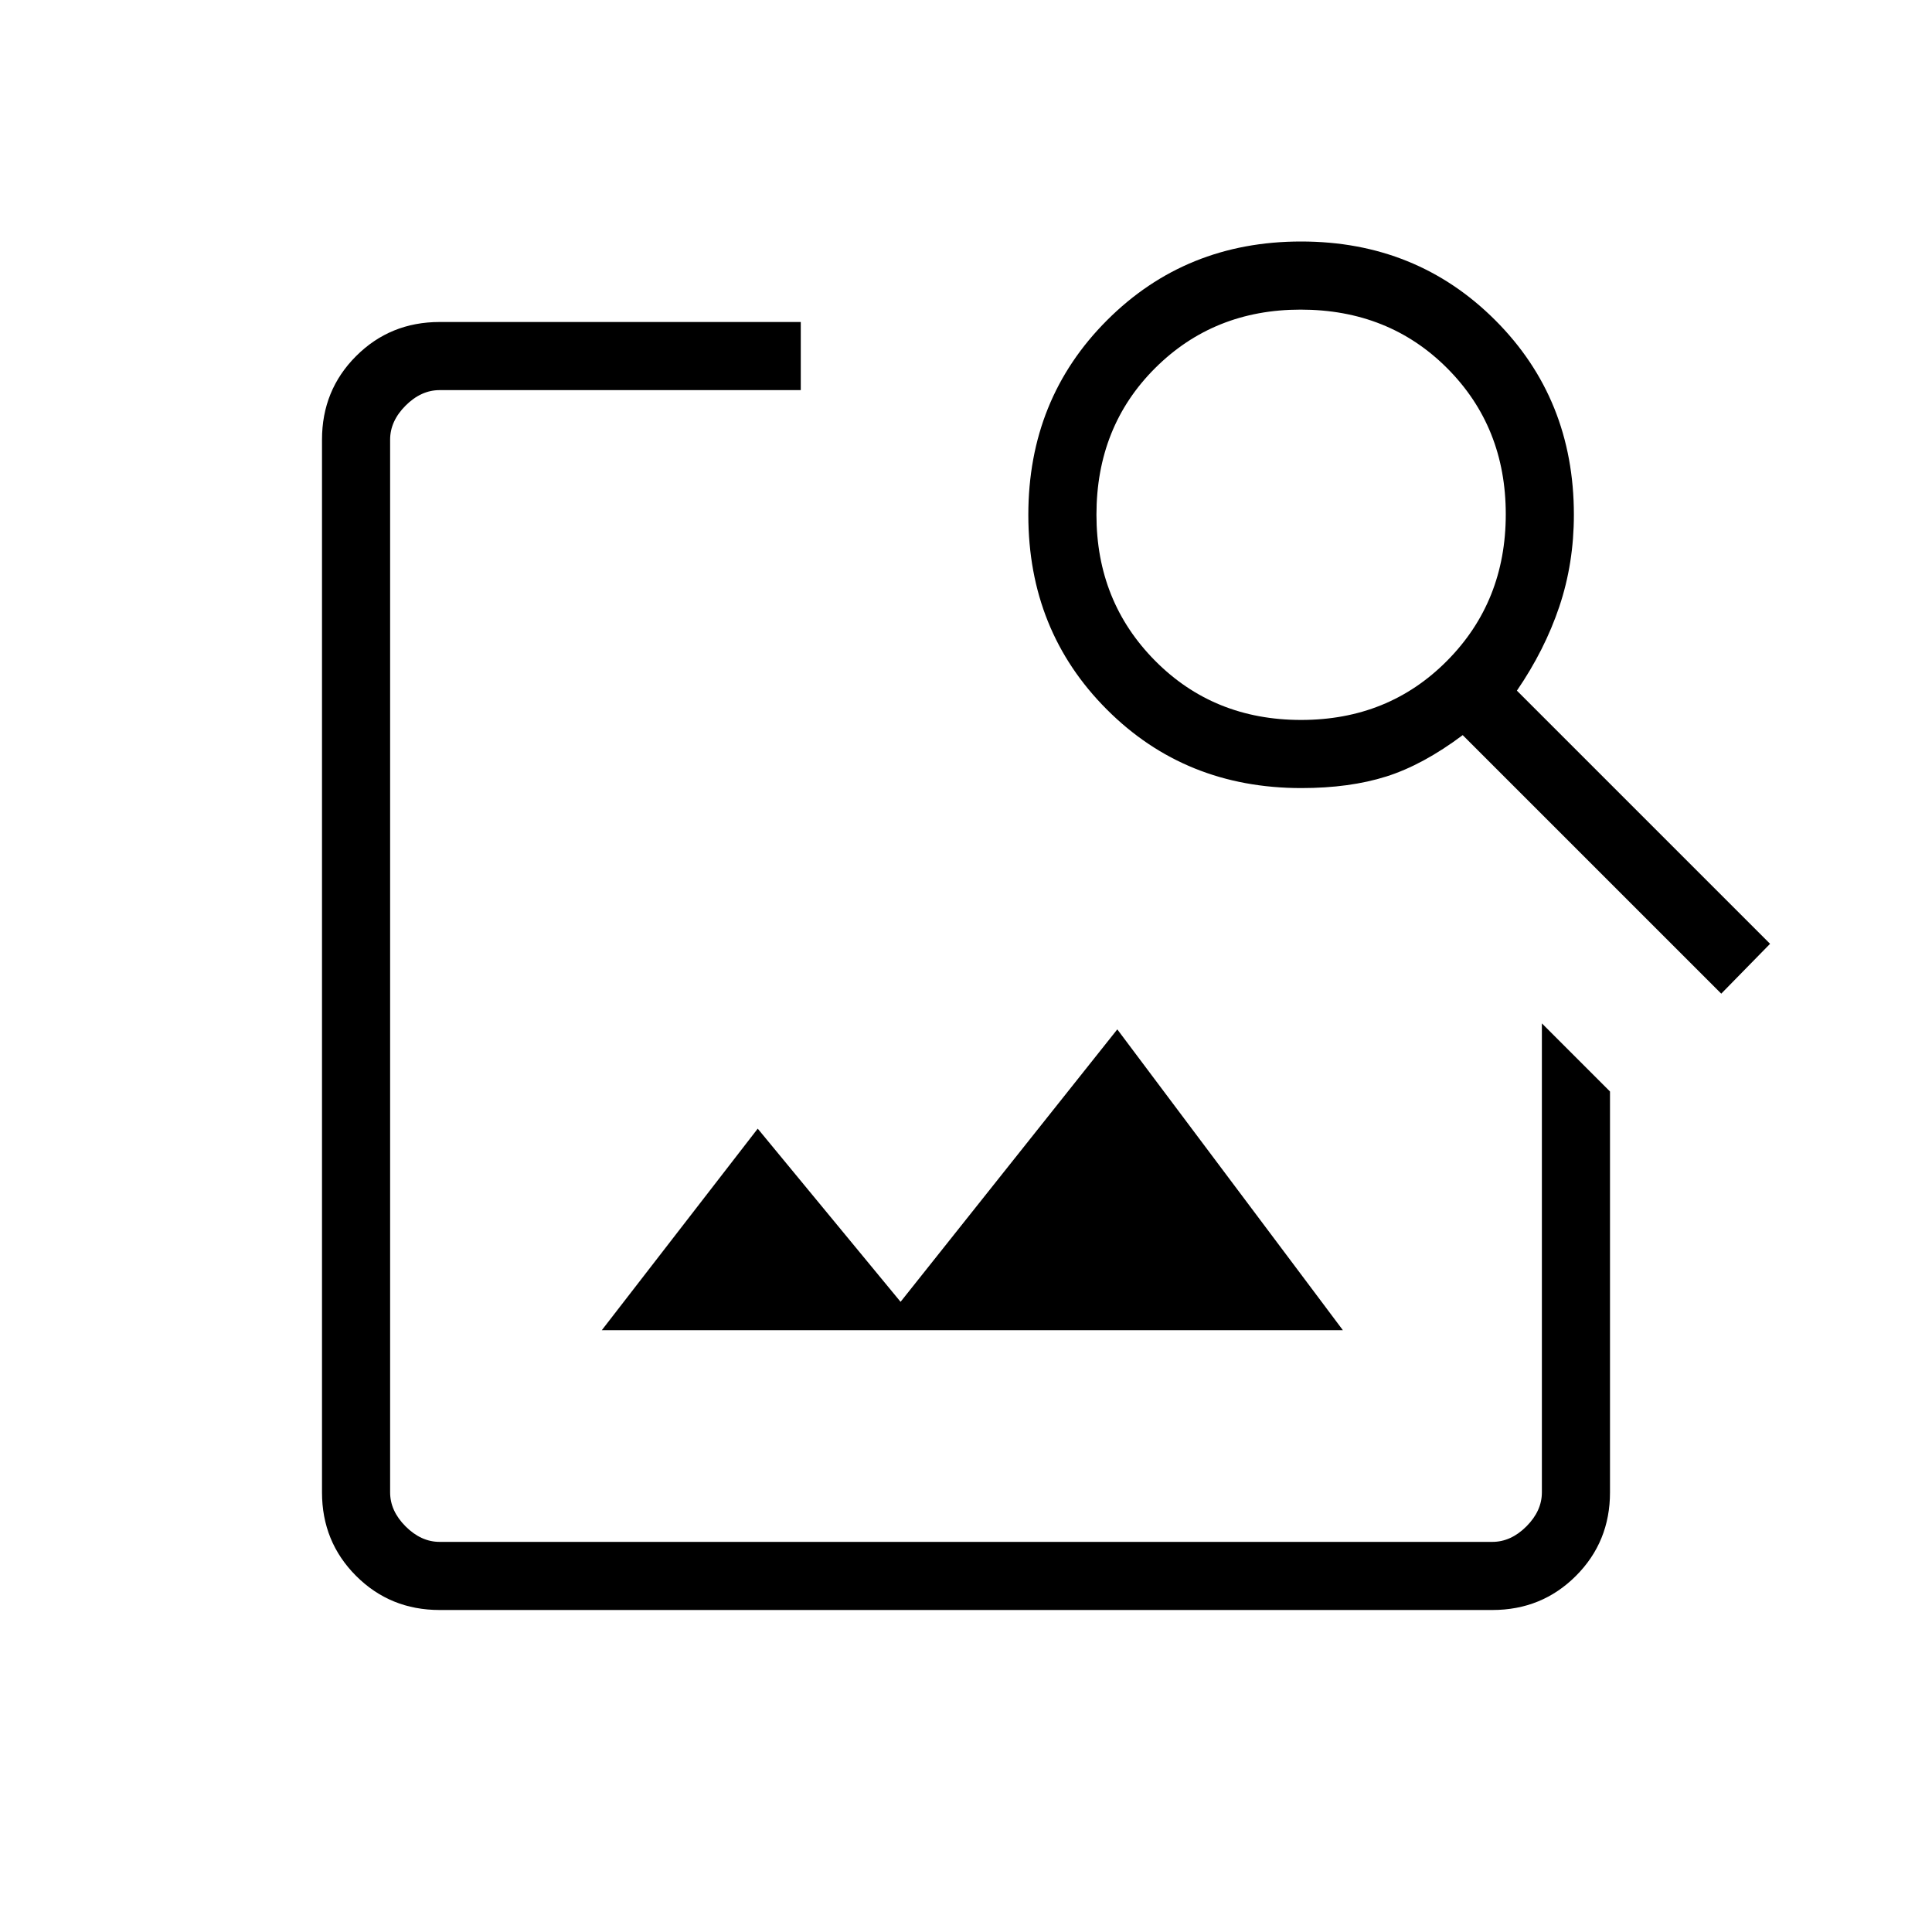 <svg xmlns="http://www.w3.org/2000/svg" height="40" viewBox="0 -960 960 960" width="40"><path d="M218.46-160q-24.58 0-41.52-16.94Q160-193.88 160-218.46v-523.08q0-24.58 16.94-41.52Q193.88-800 218.46-800H397.9v33.85H218.46q-9.23 0-16.92 7.69-7.69 7.69-7.69 16.92v523.08q0 9.23 7.69 16.92 7.69 7.69 16.92 7.69h523.08q9.23 0 16.92-7.69 7.69-7.69 7.69-16.92v-233.03L800-417.64v199.18q0 24.58-16.94 41.52Q766.12-160 741.54-160H218.46Zm80.57-139.03 77.48-100.15 70.98 86.05 107.69-135.38 112.1 149.48H299.03Zm556.25-167.23L726.81-594.72q-19.71 14.77-37.91 20.54-18.21 5.77-42.28 5.77-57.66 0-96.65-39.06-39-39.05-39-96.67 0-57.63 39.12-96.74Q589.21-840 646.51-840q57.31 0 96.43 39.07 39.11 39.08 39.11 96.72 0 24.08-7.23 45.62t-21.08 41.77l125.8 125.79-24.26 24.77Zm-208.77-136q43.39 0 72.54-29.41 29.16-29.41 29.16-72.79 0-43.39-29.08-72.54-29.07-29.15-72.87-29.15-43.13 0-72.29 29.07-29.15 29.07-29.15 72.87 0 43.13 29.15 72.54 29.16 29.41 72.54 29.41Z"/></svg>